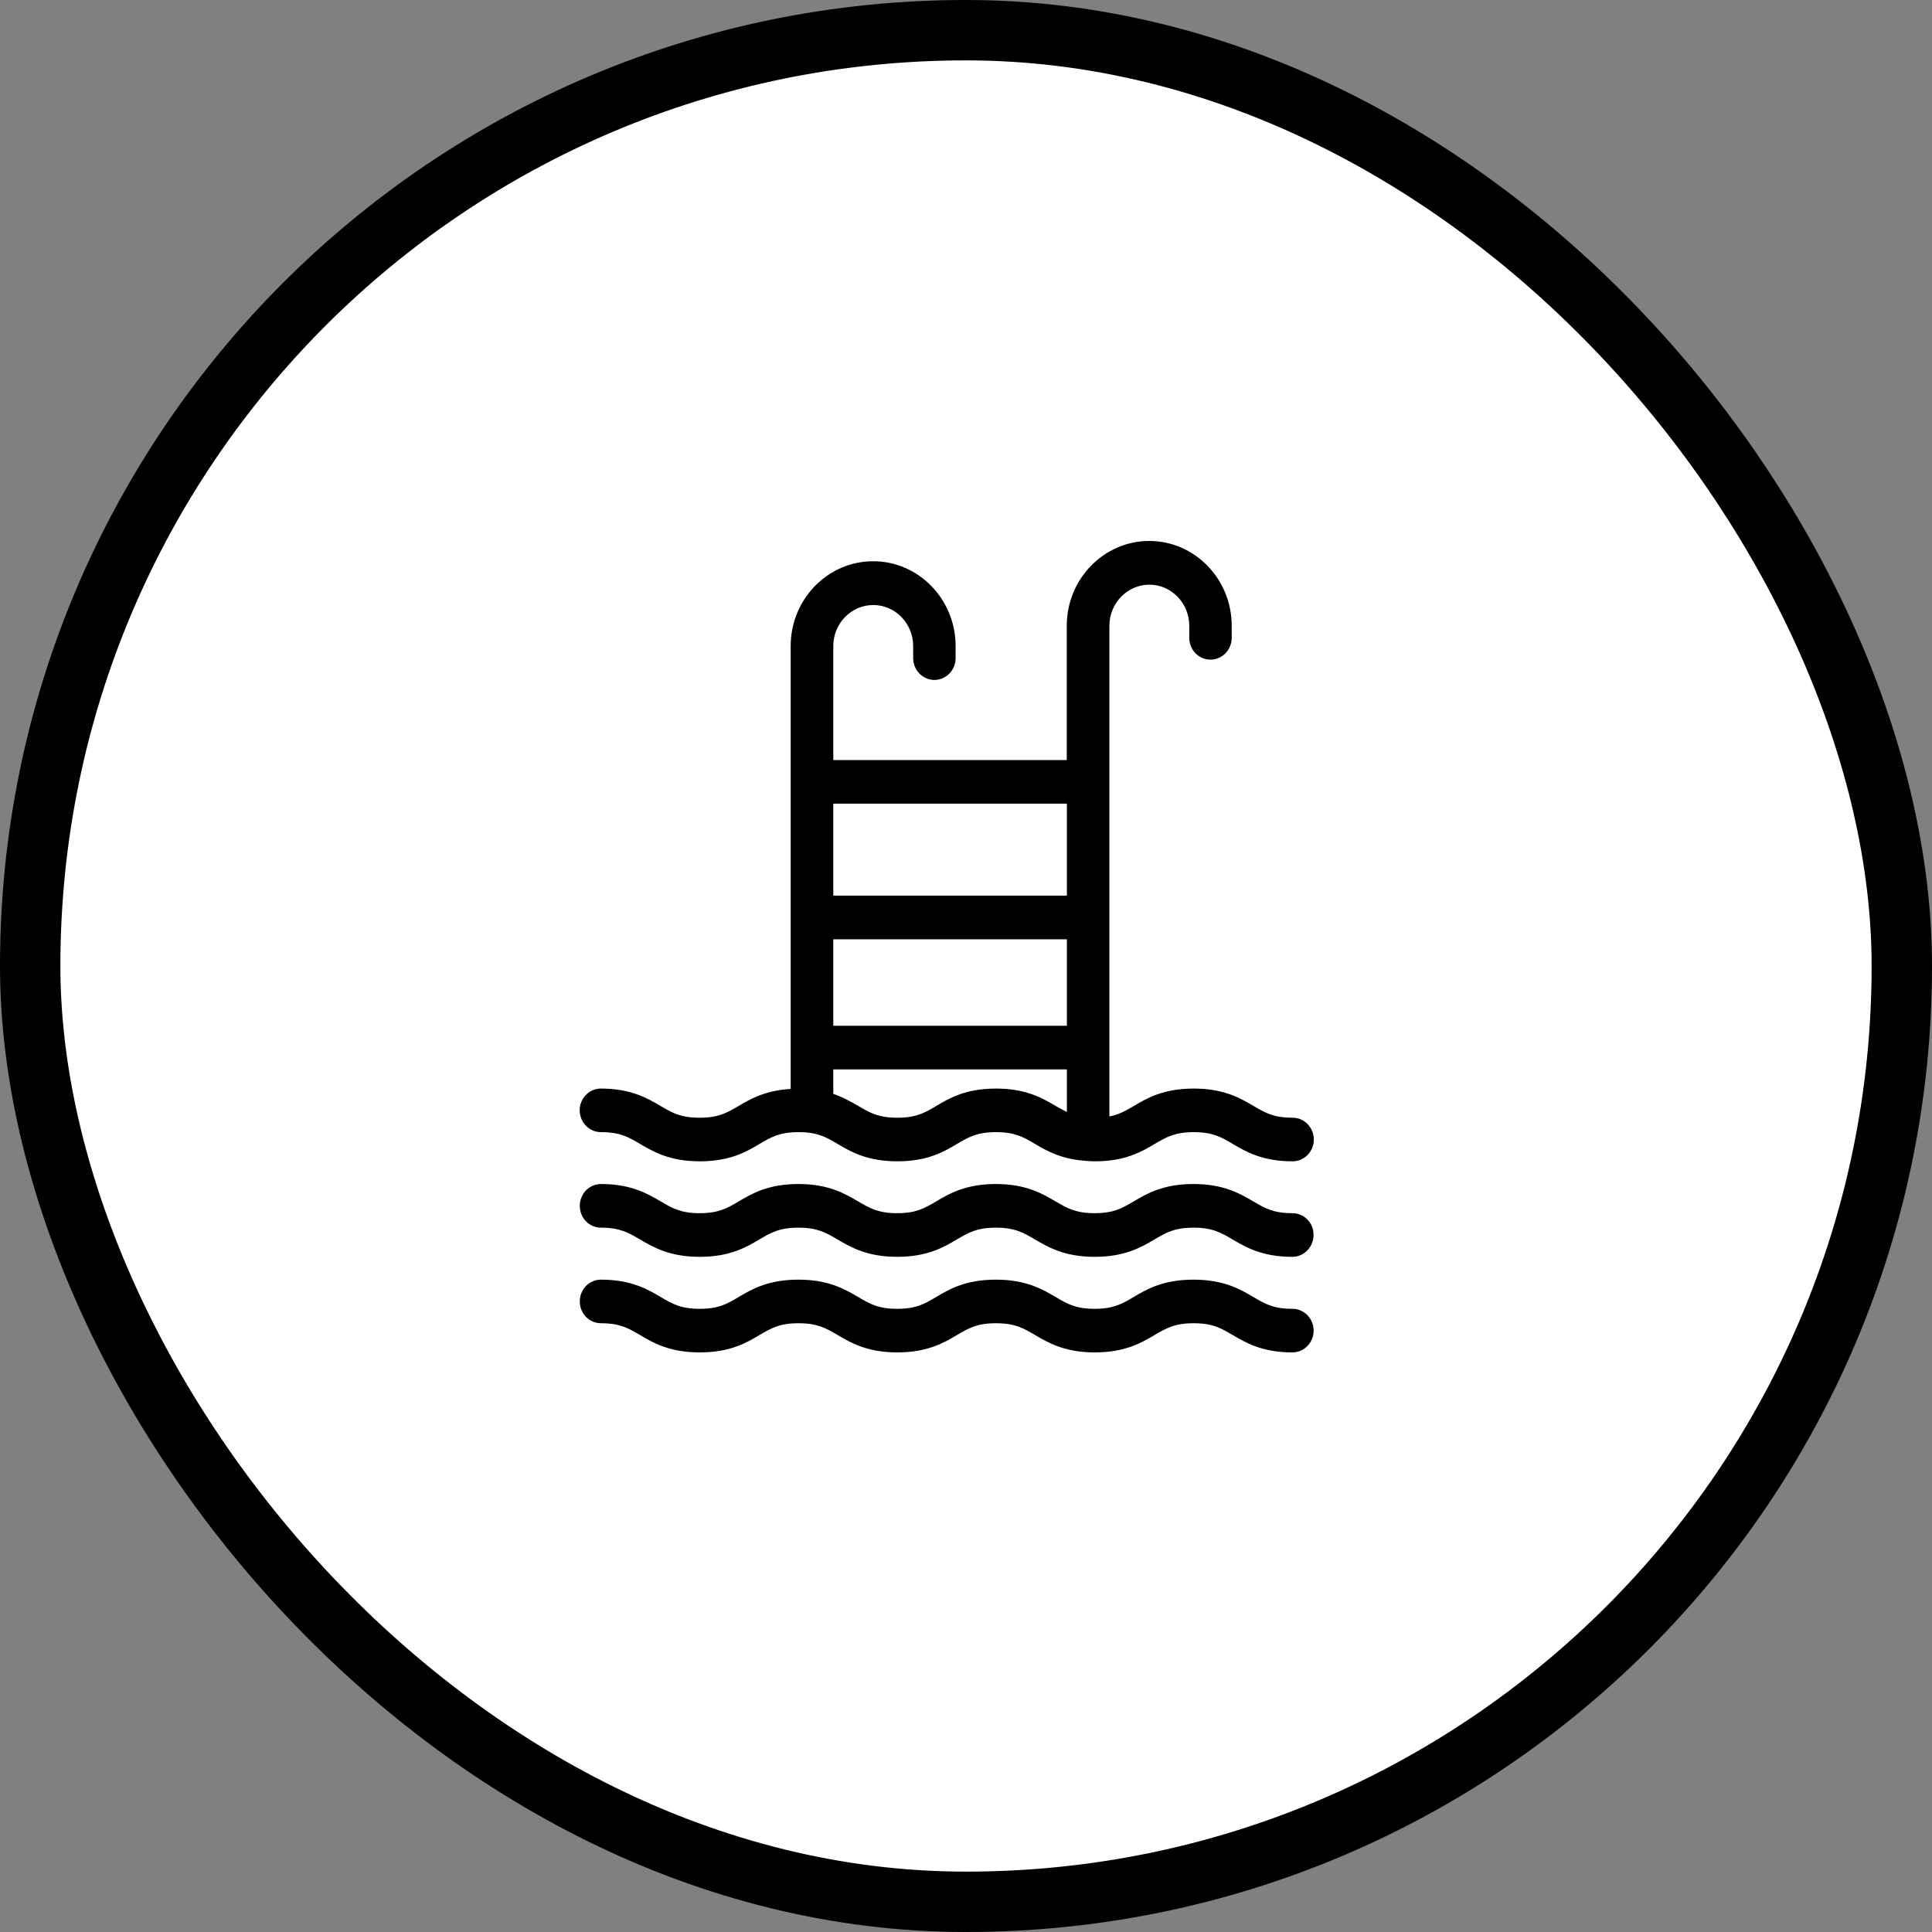 <svg width="32" height="32" viewBox="0 0 32 32" fill="none" xmlns="http://www.w3.org/2000/svg">
<rect x="0" y="0" width="32" height="32" fill="#808080" stroke="none"/>
<rect x="0.5" y="0.5" width="31" height="31" rx="15.5" fill="white"/>
<rect x="0.5" y="0.5" width="31" height="31" rx="15.5" stroke="black"/>
<path d="M9.956 18.752C10.27 18.752 10.409 18.834 10.599 18.945C10.817 19.074 11.089 19.235 11.591 19.235C12.093 19.235 12.365 19.076 12.583 18.945C12.773 18.834 12.91 18.752 13.226 18.752C13.541 18.752 13.68 18.834 13.87 18.945C14.088 19.074 14.36 19.235 14.862 19.235C15.364 19.235 15.636 19.076 15.854 18.945C16.044 18.834 16.181 18.752 16.497 18.752C16.812 18.752 16.951 18.834 17.14 18.945C17.338 19.063 17.583 19.204 18.006 19.229C18.012 19.229 18.018 19.231 18.024 19.231H18.033C18.067 19.233 18.098 19.235 18.135 19.235C18.637 19.235 18.91 19.076 19.129 18.945C19.319 18.834 19.458 18.752 19.772 18.752C20.088 18.752 20.225 18.834 20.415 18.945C20.634 19.074 20.905 19.235 21.409 19.235C21.456 19.235 21.501 19.226 21.544 19.208C21.586 19.19 21.625 19.163 21.658 19.13C21.69 19.096 21.716 19.056 21.734 19.012C21.752 18.968 21.761 18.922 21.761 18.874C21.761 18.827 21.752 18.78 21.734 18.736C21.716 18.692 21.69 18.652 21.658 18.619C21.625 18.585 21.586 18.558 21.544 18.54C21.501 18.522 21.456 18.513 21.409 18.513C21.093 18.513 20.956 18.431 20.766 18.32C20.548 18.192 20.276 18.03 19.772 18.03C19.27 18.03 18.996 18.189 18.778 18.32C18.645 18.397 18.537 18.46 18.375 18.492V10.365C18.375 9.989 18.674 9.684 19.037 9.684C19.402 9.684 19.698 9.991 19.698 10.365V10.564C19.698 10.66 19.735 10.752 19.801 10.82C19.867 10.887 19.957 10.926 20.05 10.926C20.143 10.926 20.232 10.887 20.298 10.82C20.364 10.752 20.401 10.66 20.401 10.564V10.365C20.401 9.59 19.788 8.96 19.035 8.96C18.282 8.96 17.669 9.59 17.669 10.365V12.589H13.802V10.701C13.802 10.325 14.1 10.021 14.464 10.021C14.829 10.021 15.125 10.327 15.125 10.701V10.9C15.125 10.996 15.162 11.088 15.228 11.156C15.294 11.223 15.383 11.262 15.476 11.262C15.57 11.262 15.659 11.223 15.725 11.156C15.791 11.088 15.828 10.996 15.828 10.9V10.701C15.828 9.926 15.215 9.296 14.462 9.296C13.708 9.296 13.096 9.926 13.096 10.701V18.036C12.675 18.061 12.43 18.202 12.23 18.32C12.04 18.431 11.904 18.513 11.587 18.513C11.271 18.513 11.134 18.431 10.944 18.32C10.726 18.192 10.454 18.03 9.952 18.03C9.758 18.03 9.601 18.192 9.601 18.391C9.603 18.591 9.76 18.752 9.956 18.752ZM13.802 13.311H17.671V14.834H13.802V13.311ZM13.802 15.558H17.671V16.99H13.802V15.558ZM13.802 17.713H17.671V18.418C17.612 18.389 17.553 18.355 17.489 18.32C17.271 18.192 17 18.03 16.497 18.03C15.995 18.03 15.723 18.189 15.505 18.32C15.315 18.431 15.178 18.513 14.862 18.513C14.547 18.513 14.409 18.431 14.219 18.32C14.104 18.253 13.972 18.177 13.802 18.118V17.713ZM21.405 20.094C21.089 20.094 20.952 20.012 20.762 19.901C20.544 19.773 20.272 19.611 19.768 19.611C19.266 19.611 18.992 19.771 18.774 19.901C18.584 20.012 18.445 20.094 18.131 20.094C17.816 20.094 17.677 20.012 17.487 19.901C17.269 19.773 16.997 19.611 16.495 19.611C15.993 19.611 15.721 19.771 15.503 19.901C15.313 20.012 15.176 20.094 14.86 20.094C14.545 20.094 14.407 20.012 14.217 19.901C13.998 19.773 13.727 19.611 13.225 19.611C12.722 19.611 12.451 19.771 12.232 19.901C12.042 20.012 11.906 20.094 11.589 20.094C11.273 20.094 11.136 20.012 10.946 19.901C10.728 19.773 10.456 19.611 9.954 19.611C9.861 19.611 9.771 19.649 9.705 19.717C9.64 19.785 9.603 19.877 9.603 19.972C9.603 20.068 9.64 20.16 9.705 20.228C9.771 20.296 9.861 20.334 9.954 20.334C10.268 20.334 10.407 20.416 10.597 20.527C10.815 20.655 11.087 20.817 11.589 20.817C12.091 20.817 12.363 20.657 12.581 20.527C12.771 20.416 12.908 20.334 13.225 20.334C13.539 20.334 13.678 20.416 13.868 20.527C14.086 20.655 14.358 20.817 14.86 20.817C15.362 20.817 15.634 20.657 15.852 20.527C16.042 20.416 16.179 20.334 16.495 20.334C16.81 20.334 16.948 20.416 17.138 20.527C17.357 20.655 17.628 20.817 18.131 20.817C18.633 20.817 18.906 20.657 19.125 20.527C19.315 20.416 19.453 20.334 19.768 20.334C20.084 20.334 20.221 20.416 20.411 20.527C20.63 20.655 20.901 20.817 21.405 20.817C21.599 20.817 21.756 20.655 21.756 20.455C21.759 20.256 21.601 20.094 21.405 20.094ZM21.405 21.678C21.089 21.678 20.952 21.596 20.762 21.484C20.544 21.356 20.272 21.195 19.768 21.195C19.266 21.195 18.992 21.354 18.774 21.484C18.584 21.596 18.445 21.678 18.131 21.678C17.816 21.678 17.677 21.596 17.487 21.484C17.269 21.356 16.997 21.195 16.495 21.195C15.993 21.195 15.721 21.354 15.503 21.484C15.313 21.596 15.176 21.678 14.86 21.678C14.545 21.678 14.407 21.596 14.217 21.484C13.998 21.356 13.727 21.195 13.225 21.195C12.722 21.195 12.451 21.354 12.232 21.484C12.042 21.596 11.906 21.678 11.589 21.678C11.273 21.678 11.136 21.596 10.946 21.484C10.728 21.356 10.456 21.195 9.954 21.195C9.861 21.195 9.771 21.233 9.705 21.3C9.64 21.368 9.603 21.46 9.603 21.556C9.603 21.652 9.64 21.743 9.705 21.811C9.771 21.879 9.861 21.917 9.954 21.917C10.268 21.917 10.407 21.999 10.597 22.11C10.815 22.24 11.087 22.4 11.591 22.4C12.095 22.4 12.365 22.24 12.583 22.11C12.773 21.999 12.91 21.917 13.226 21.917C13.541 21.917 13.68 21.999 13.87 22.11C14.088 22.238 14.36 22.4 14.862 22.4C15.364 22.4 15.636 22.24 15.854 22.11C16.044 21.999 16.181 21.917 16.497 21.917C16.812 21.917 16.951 21.999 17.14 22.11C17.359 22.238 17.63 22.4 18.133 22.4C18.635 22.4 18.908 22.24 19.127 22.11C19.317 21.999 19.456 21.917 19.77 21.917C20.086 21.917 20.223 21.999 20.413 22.11C20.632 22.238 20.903 22.4 21.407 22.4C21.453 22.4 21.499 22.39 21.542 22.372C21.584 22.354 21.623 22.327 21.655 22.293C21.688 22.26 21.714 22.22 21.731 22.176C21.749 22.132 21.758 22.085 21.758 22.038C21.757 21.99 21.748 21.943 21.73 21.9C21.713 21.856 21.687 21.816 21.654 21.783C21.621 21.749 21.582 21.723 21.54 21.705C21.497 21.687 21.451 21.677 21.405 21.678Z" fill="black"/>
</svg>
